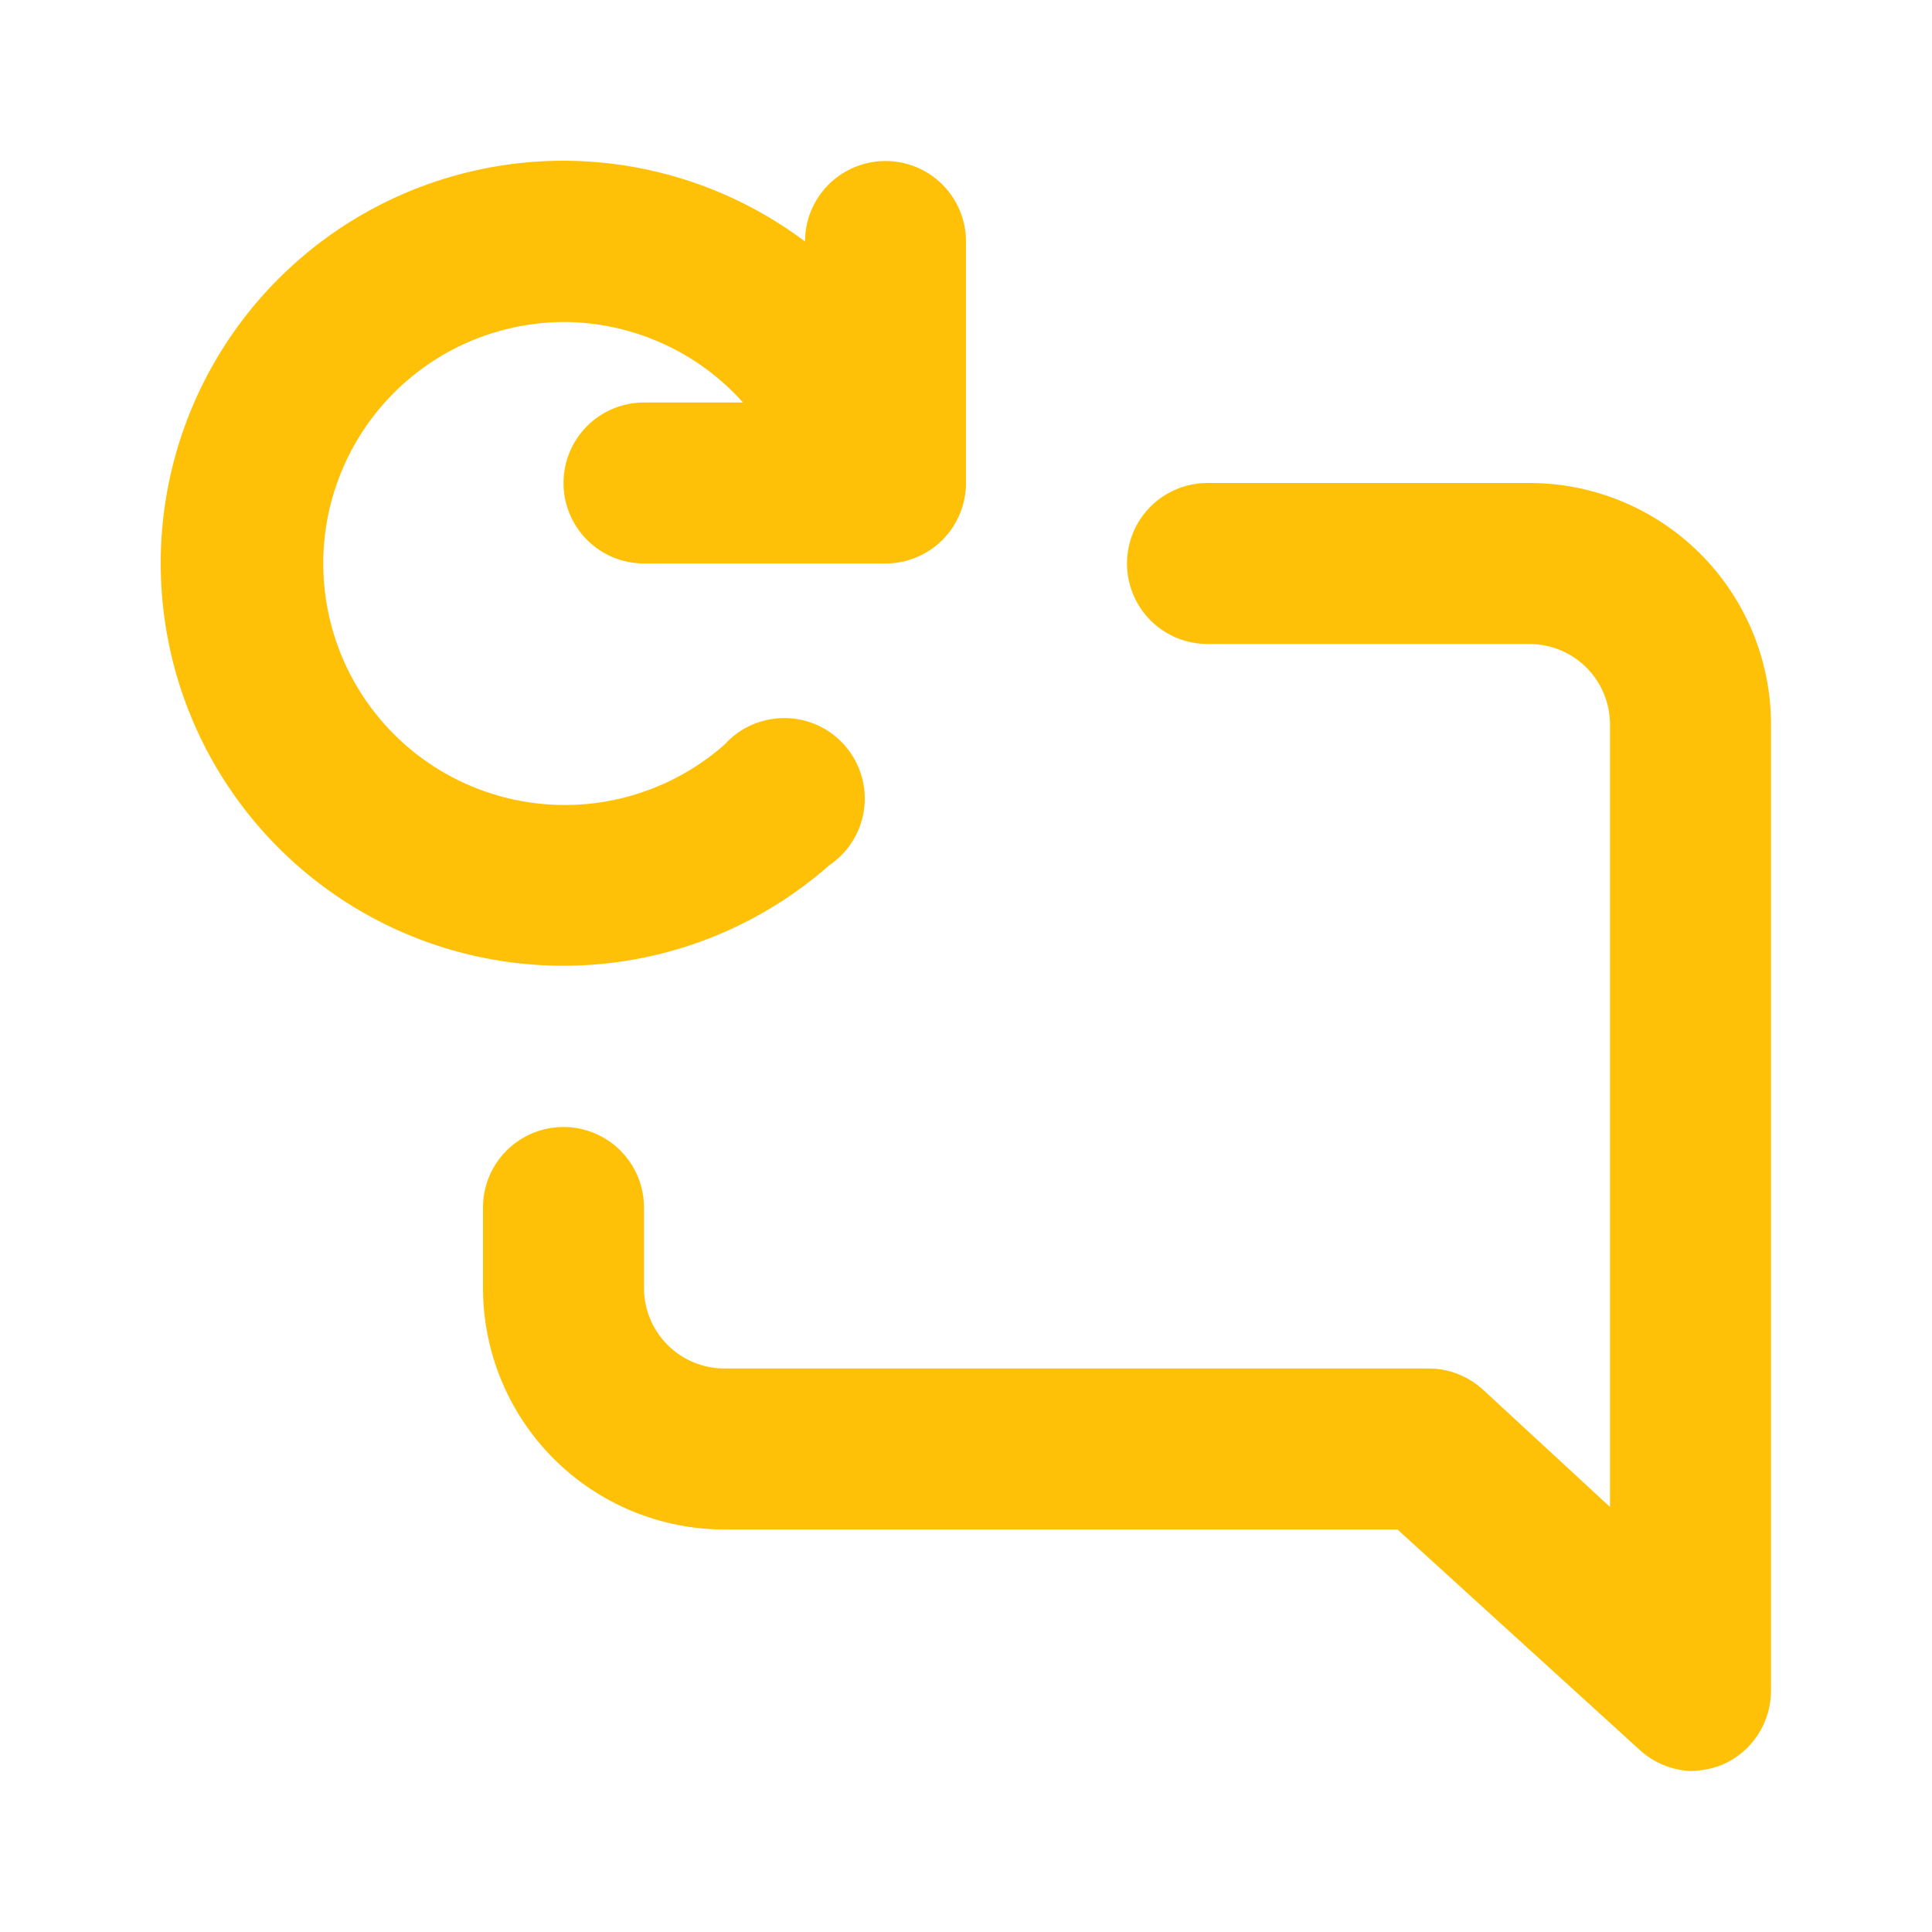 <svg width="48" height="48" viewBox="0 0 36 36" fill="none" xmlns="http://www.w3.org/2000/svg">
<path d="M15.45 16.125C15.626 16.006 15.776 15.852 15.888 15.671C16 15.491 16.073 15.289 16.101 15.078C16.129 14.867 16.112 14.653 16.051 14.45C15.99 14.246 15.886 14.058 15.747 13.897C15.608 13.737 15.437 13.607 15.244 13.518C15.051 13.429 14.841 13.382 14.629 13.38C14.416 13.378 14.206 13.421 14.011 13.506C13.816 13.591 13.642 13.717 13.5 13.875C12.955 14.356 12.301 14.697 11.595 14.871C10.889 15.044 10.151 15.043 9.445 14.869C8.739 14.694 8.086 14.352 7.541 13.87C6.997 13.388 6.577 12.781 6.318 12.102C6.06 11.422 5.969 10.69 6.055 9.968C6.141 9.246 6.401 8.556 6.812 7.956C7.223 7.356 7.773 6.865 8.415 6.524C9.058 6.184 9.773 6.004 10.5 6C11.132 6.001 11.756 6.135 12.332 6.394C12.908 6.652 13.424 7.029 13.845 7.5H12C11.602 7.5 11.221 7.658 10.939 7.939C10.658 8.221 10.5 8.602 10.5 9C10.5 9.398 10.658 9.779 10.939 10.061C11.221 10.342 11.602 10.5 12 10.5H16.5C16.898 10.5 17.279 10.342 17.561 10.061C17.842 9.779 18 9.398 18 9V4.5C18 4.102 17.842 3.721 17.561 3.439C17.279 3.158 16.898 3 16.5 3C16.102 3 15.721 3.158 15.439 3.439C15.158 3.721 15 4.102 15 4.5V4.5C13.866 3.648 12.514 3.135 11.101 3.02C9.687 2.905 8.27 3.194 7.014 3.852C5.758 4.51 4.714 5.511 4.003 6.738C3.293 7.965 2.945 9.369 3 10.786C3.055 12.203 3.51 13.575 4.313 14.744C5.117 15.913 6.235 16.83 7.538 17.389C8.841 17.947 10.277 18.125 11.677 17.902C13.077 17.678 14.386 17.062 15.45 16.125V16.125ZM28.5 9H22.5C22.102 9 21.721 9.158 21.439 9.439C21.158 9.721 21 10.102 21 10.5C21 10.898 21.158 11.279 21.439 11.561C21.721 11.842 22.102 12 22.5 12H28.5C28.898 12 29.279 12.158 29.561 12.439C29.842 12.721 30 13.102 30 13.5V28.08L27.645 25.905C27.368 25.646 27.004 25.501 26.625 25.5H13.5C13.102 25.5 12.721 25.342 12.439 25.061C12.158 24.779 12 24.398 12 24V22.5C12 22.102 11.842 21.721 11.561 21.439C11.279 21.158 10.898 21 10.5 21C10.102 21 9.721 21.158 9.439 21.439C9.158 21.721 9 22.102 9 22.5V24C9 25.194 9.474 26.338 10.318 27.182C11.162 28.026 12.306 28.5 13.5 28.5H26.04L30.54 32.595C30.801 32.84 31.142 32.984 31.5 33C31.706 32.998 31.909 32.957 32.1 32.88C32.368 32.763 32.596 32.57 32.756 32.325C32.916 32.079 33.001 31.793 33 31.5V13.5C33 12.306 32.526 11.162 31.682 10.318C30.838 9.474 29.693 9 28.5 9Z" fill="#ffc107"/>
</svg>
